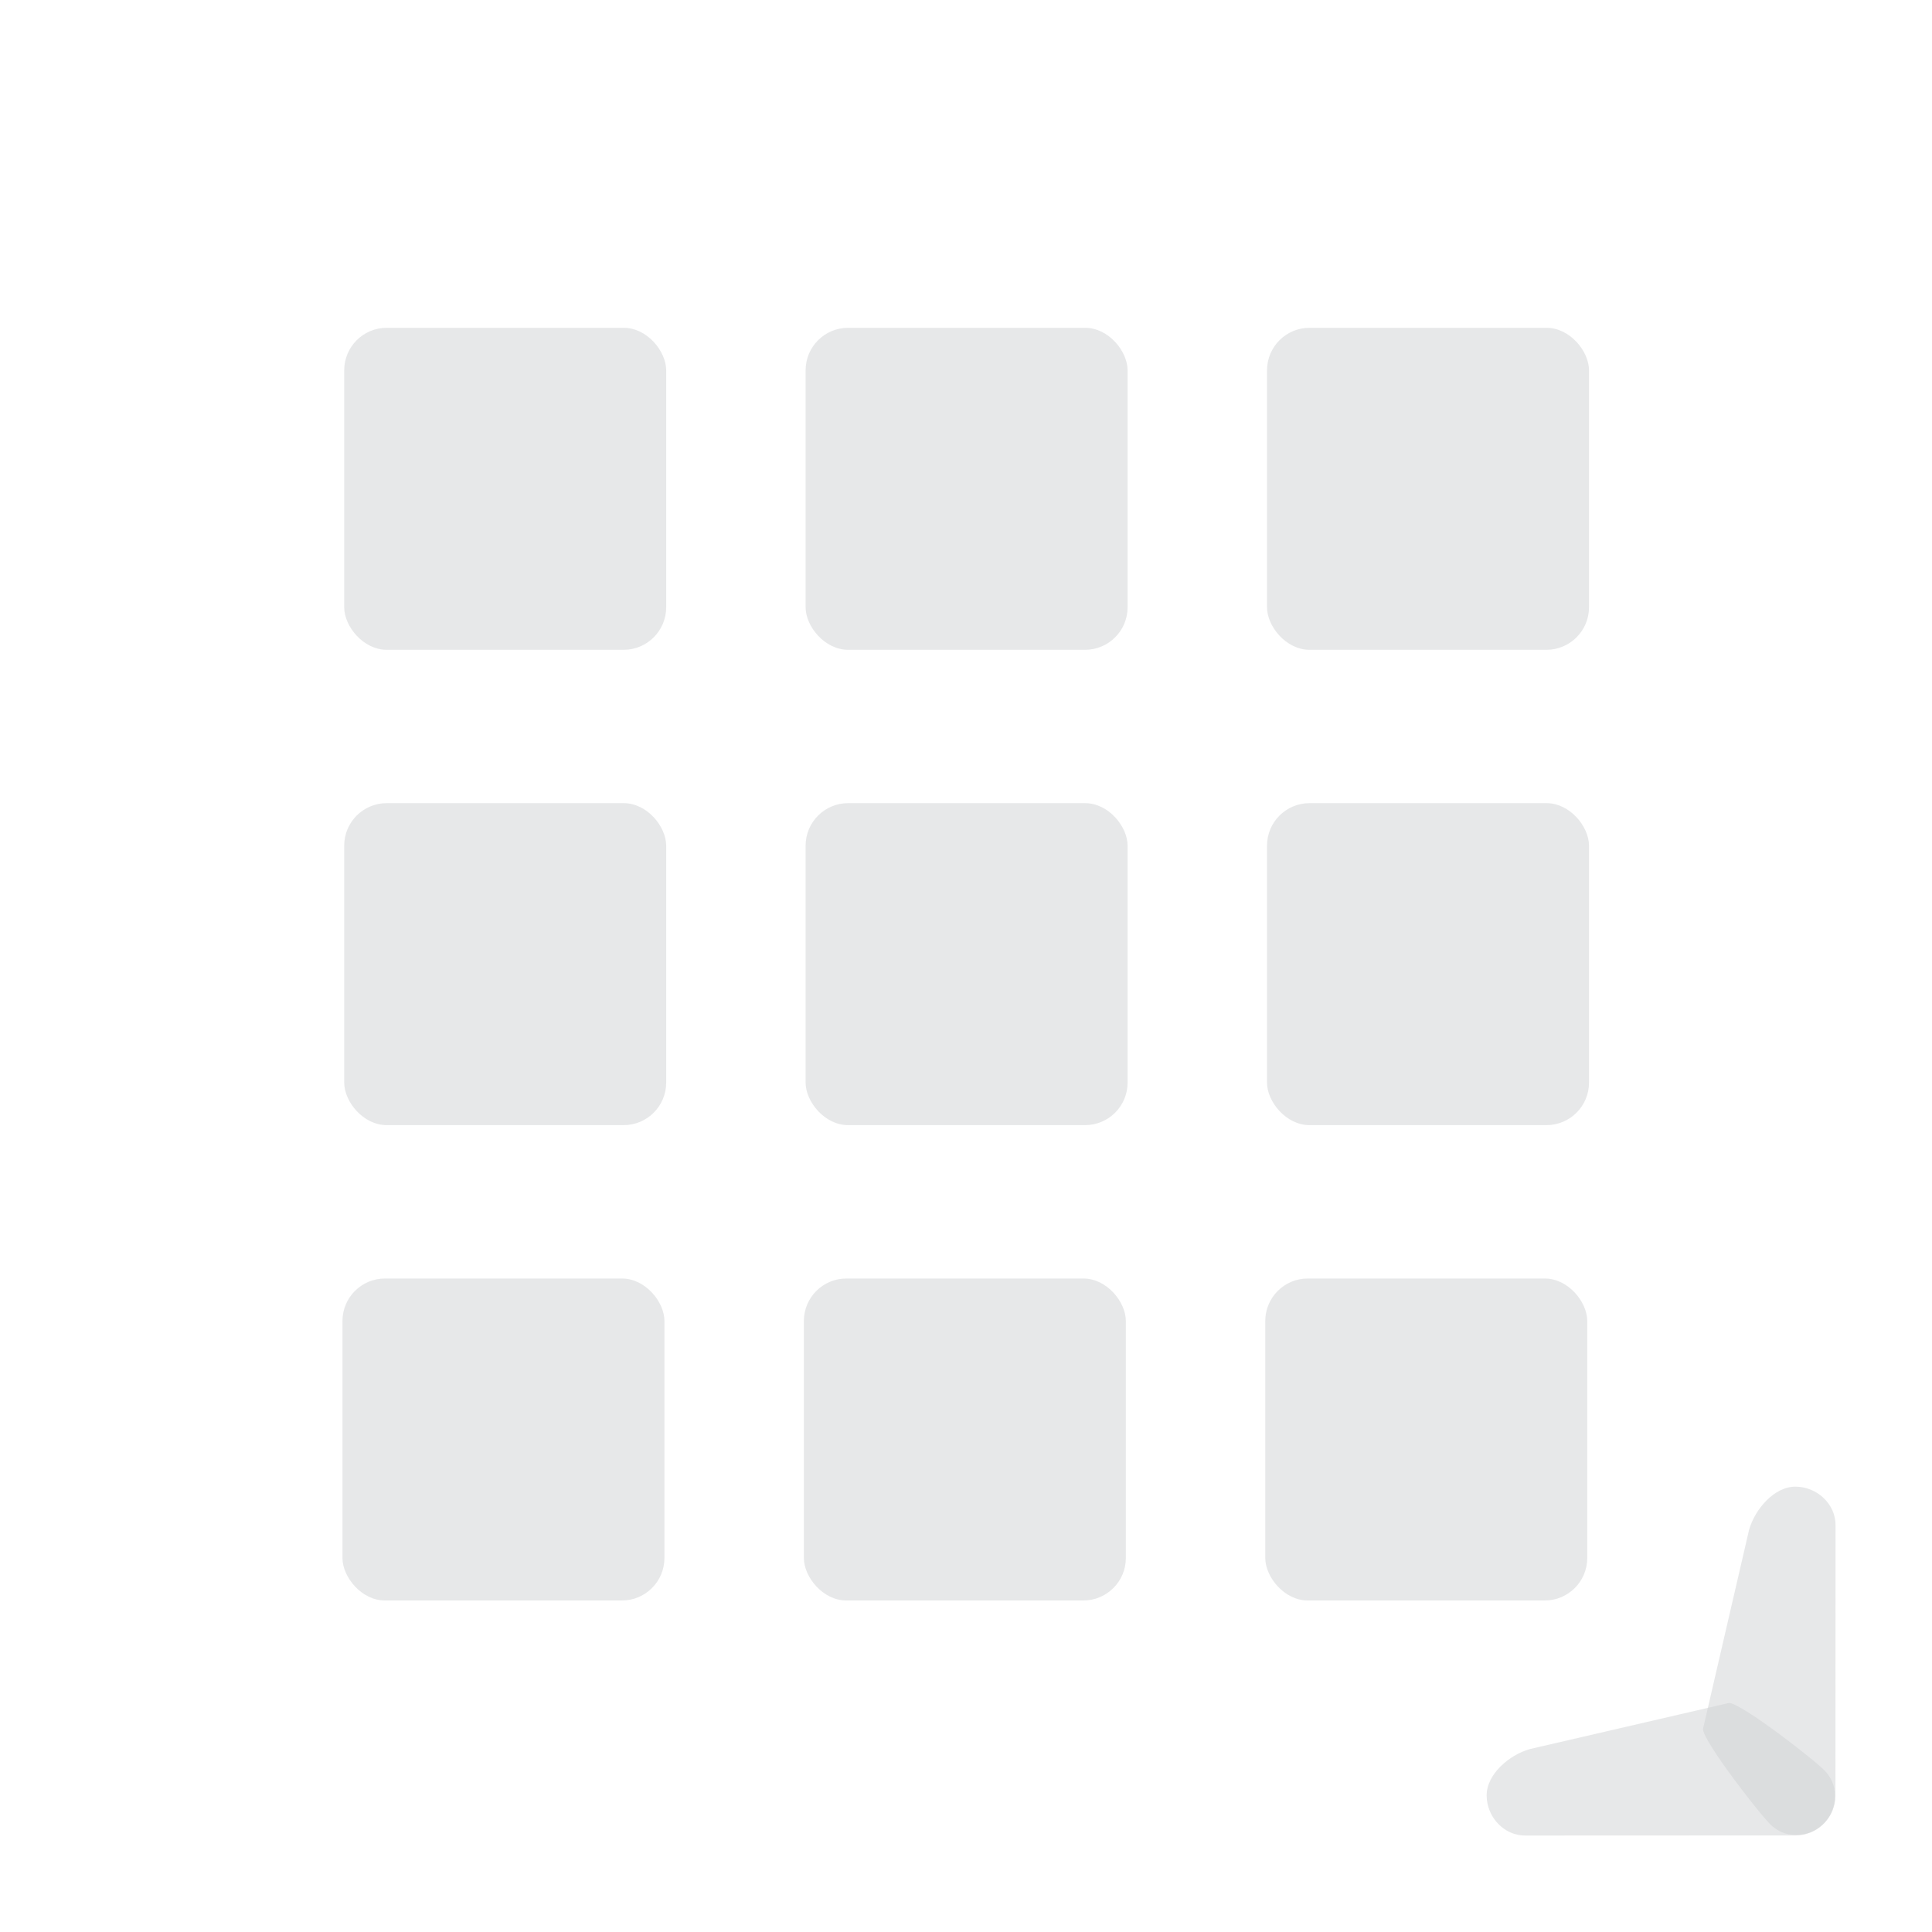 <?xml version="1.0" encoding="UTF-8" standalone="no"?>
<!-- Generator: Adobe Illustrator 23.1.1, SVG Export Plug-In . SVG Version: 6.00 Build 0)  -->

<svg
   version="1.1"
   id="Layer_1"
   x="0px"
   y="0px"
   viewBox="0 0 100 100"
   style="enable-background:new 0 0 100 100;"
   xml:space="preserve"
   sodipodi:docname="canvas_grid_view.svg"
   inkscape:version="1.4 (86a8ad7, 2024-10-11)"
   xmlns:inkscape="http://www.inkscape.org/namespaces/inkscape"
   xmlns:sodipodi="http://sodipodi.sourceforge.net/DTD/sodipodi-0.dtd"
   xmlns="http://www.w3.org/2000/svg"
   xmlns:svg="http://www.w3.org/2000/svg"><style type="text/css">
path {fill: #d1d2d4; opacity: 0.5;}
polygon {fill: #d1d2d4; opacity: 0.5;}
circle {fill: #d1d2d4; opacity: 0.5;}
rect {fill: #d1d2d4; opacity: 0.5;}
</style><defs
   id="defs9" /><sodipodi:namedview
   id="namedview9"
   pagecolor="#ffffff"
   bordercolor="#000000"
   borderopacity="0.25"
   inkscape:showpageshadow="2"
   inkscape:pageopacity="0.0"
   inkscape:pagecheckerboard="0"
   inkscape:deskcolor="#d1d1d1"
   showguides="true"
   inkscape:zoom="7.9061001"
   inkscape:cx="12.648461"
   inkscape:cy="51.668964"
   inkscape:window-width="2160"
   inkscape:window-height="3734"
   inkscape:window-x="5749"
   inkscape:window-y="-11"
   inkscape:window-maximized="1"
   inkscape:current-layer="Layer_1" />
<rect
   x="13"
   y="12"
   width="16.8"
   height="16.8"
   id="rect1"
   transform="matrix(0.992,0,0,0.992,4.92,5.063)"
   ry="2.218" />
<rect
   x="41.7"
   y="12"
   width="16.8"
   height="16.8"
   id="rect2"
   transform="matrix(0.992,0,0,0.992,0.332,5.063)"
   ry="2.218" />
<rect
   x="70.4"
   y="12"
   width="16.8"
   height="16.8"
   id="rect3"
   transform="matrix(0.992,0,0,0.992,-4.256,5.063)"
   ry="2.218" />
<rect
   x="13"
   y="41.5"
   width="16.8"
   height="16.8"
   id="rect4"
   transform="matrix(0.992,0,0,0.992,4.92,0.403)"
   ry="2.218" />
<rect
   x="41.7"
   y="41.5"
   width="16.8"
   height="16.8"
   id="rect5"
   transform="matrix(0.992,0,0,0.992,0.332,0.403)"
   ry="2.218" />
<rect
   x="70.4"
   y="41.5"
   width="16.8"
   height="16.8"
   id="rect6"
   transform="matrix(0.992,0,0,0.992,-4.256,0.403)"
   ry="2.218" />
<rect
   x="12.9"
   y="71"
   width="16.8"
   height="16.8"
   id="rect7"
   transform="matrix(0.992,0,0,0.992,4.929,-4.257)"
   ry="2.218" />
<rect
   x="41.6"
   y="71"
   width="16.8"
   height="16.8"
   id="rect8"
   transform="matrix(0.992,0,0,0.992,0.341,-4.257)"
   ry="2.218" />
<rect
   x="70.3"
   y="71"
   width="16.8"
   height="16.8"
   id="rect9"
   transform="matrix(0.992,0,0,0.992,-4.247,-4.257)"
   ry="2.218" />
<path
   d="m 51.4,27.9 c 1.9,0 17.887,3.858 19.087,5.458 L 85.175,64.058 C 86.541,67.314 86.4,72.3 83.6,74.5 80.8,76.7 76.584,76.407 74.384,73.607 L 46.3,38.4 c -2.075,-2.601 -1.921,-6.77 1,-9.1 1.546,-1.234 2.7,-1.4 4.1,-1.4 z"
   id="path1-8-2-8-5-11-2"
   transform="matrix(-0.243,-0.194,0.194,-0.243,98.803,111.27)"
   sodipodi:nodetypes="sccscccs" /><path
   d="m 51.4,27.9 c 1.9,0 17.887,3.858 19.087,5.458 L 85.175,64.058 C 86.541,67.314 86.4,72.3 83.6,74.5 80.8,76.7 76.584,76.407 74.384,73.607 L 46.3,38.4 c -2.075,-2.601 -1.921,-6.77 1,-9.1 1.546,-1.234 2.7,-1.4 4.1,-1.4 z"
   id="path1-8-2-8-5-11-3"
   transform="matrix(-0.194,-0.243,-0.243,0.194,111.27,98.803)"
   sodipodi:nodetypes="sccscccs" /></svg>
